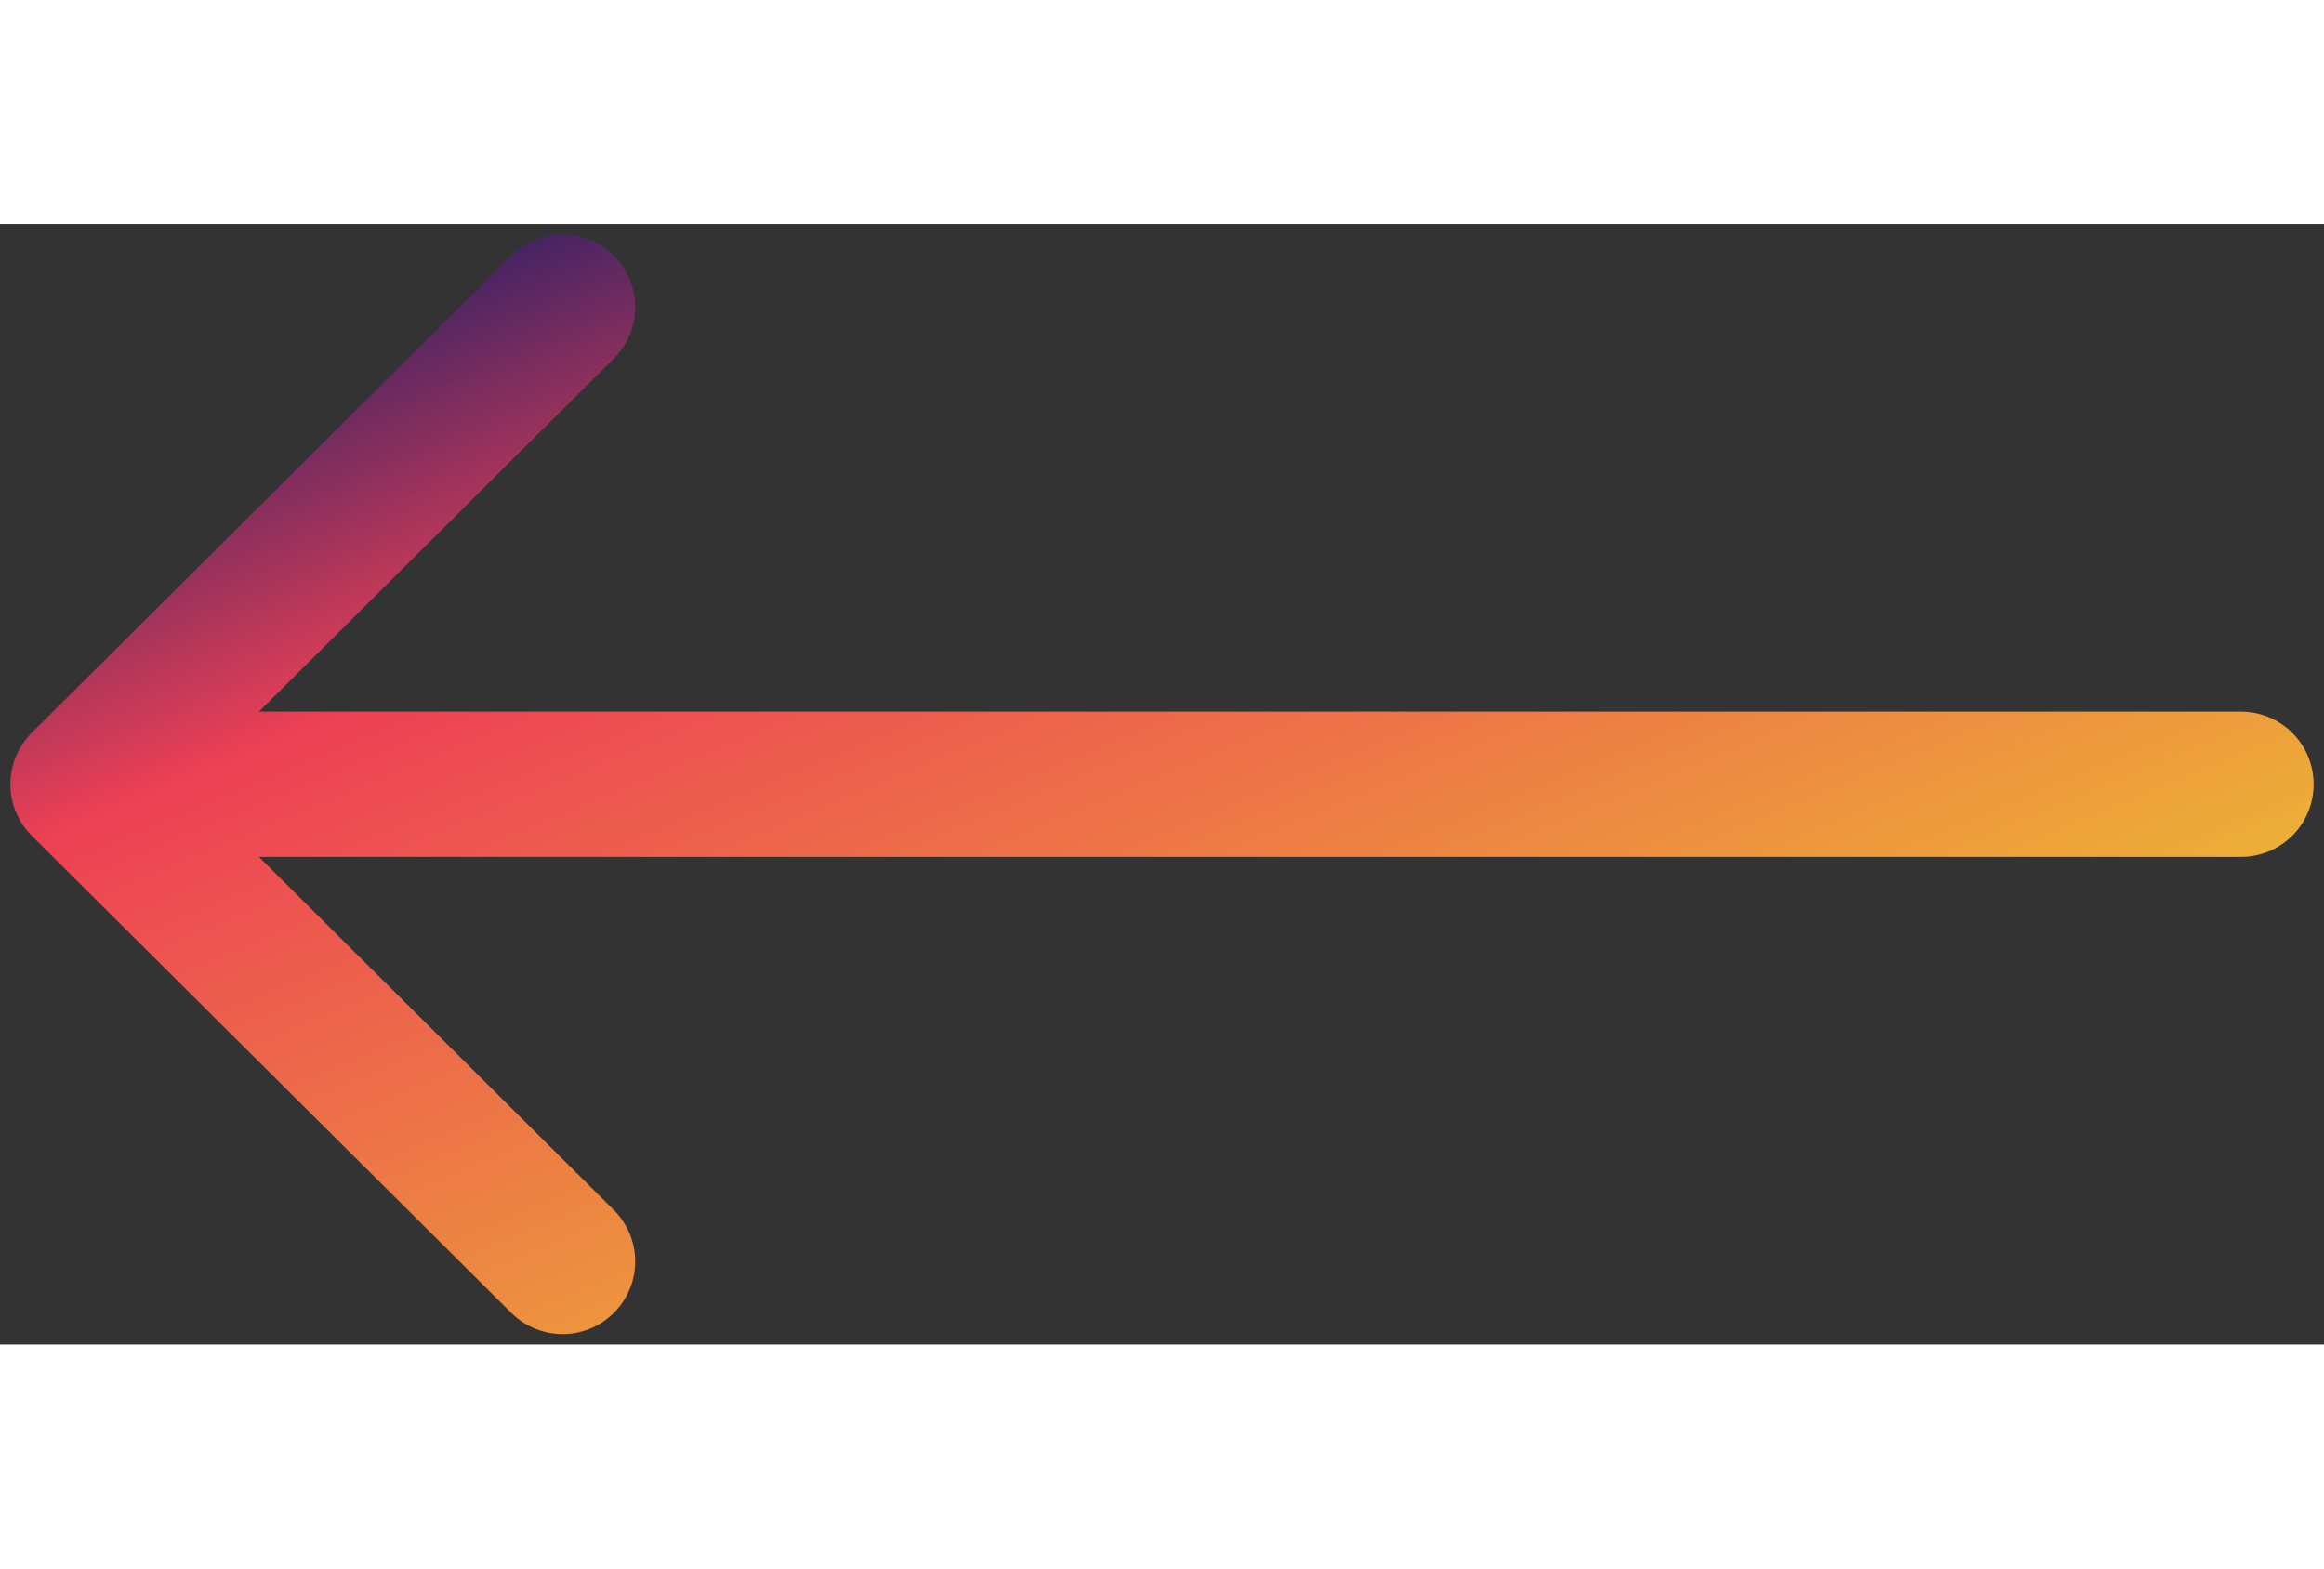 <svg style="width: 40px;" viewBox="0 0 56 27" fill="none" xmlns="http://www.w3.org/2000/svg">
    <rect x="0" y="0" width="56" height="27" fill="#333333" stroke="none"/>
    <path d="M13.556 25L2 13.5L13.556 25ZM2 13.5L13.556 2L2 13.5ZM2 13.5H54H2Z"
        fill="url(#paint0_linear_471_257)" />
    <path d="M13.556 25L2 13.5M2 13.5L13.556 2M2 13.5H54" stroke="url(#paint1_linear_471_257)"
        stroke-width="3.5" stroke-linecap="round" stroke-linejoin="round" />
    <defs>
        <linearGradient id="paint0_linear_471_257" x1="2" y1="2" x2="17.942" y2="40.091"
            gradientUnits="userSpaceOnUse">
            <stop stop-color="#121B67" />
            <stop offset="0.276" stop-color="#ED4055" />
            <stop offset="0.968" stop-color="#EDD62C" />
            <stop offset="0.969" stop-color="#EDDA2B" />
            <stop offset="0.969" stop-color="#EDDE2A" />
            <stop offset="0.969" stop-color="#EDE229" />
            <stop offset="0.999" stop-color="#615E11" />
            <stop offset="0.999" stop-color="#EDE927" />
            <stop offset="0.999" stop-color="#EDEB27" />
            <stop offset="1" stop-color="#EDEC26" />
            <stop offset="1" stop-color="#EDEE26" />
            <stop offset="1" stop-color="#EDF224" />
            <stop offset="1" stop-color="#EDF623" />
            <stop offset="1" stop-color="#EDFB22" />
            <stop offset="1" stop-color="#EDFF21" />
            <stop offset="1" stop-color="#EDFF21" />
            <stop offset="1" stop-color="#EDFF21" />
            <stop offset="1" stop-color="#EDFF21" />
            <stop offset="1" stop-color="#EDFF21" />
            <stop offset="1" stop-color="#EDFF21" />
        </linearGradient>
        <linearGradient id="paint1_linear_471_257" x1="2" y1="2" x2="17.942" y2="40.091"
            gradientUnits="userSpaceOnUse">
            <stop stop-color="#121B67" />
            <stop offset="0.276" stop-color="#ED4055" />
            <stop offset="0.968" stop-color="#EDD62C" />
            <stop offset="0.969" stop-color="#EDDA2B" />
            <stop offset="0.969" stop-color="#EDDE2A" />
            <stop offset="0.969" stop-color="#EDE229" />
            <stop offset="0.999" stop-color="#615E11" />
            <stop offset="0.999" stop-color="#EDE927" />
            <stop offset="0.999" stop-color="#EDEB27" />
            <stop offset="1" stop-color="#EDEC26" />
            <stop offset="1" stop-color="#EDEE26" />
            <stop offset="1" stop-color="#EDF224" />
            <stop offset="1" stop-color="#EDF623" />
            <stop offset="1" stop-color="#EDFB22" />
            <stop offset="1" stop-color="#EDFF21" />
            <stop offset="1" stop-color="#EDFF21" />
            <stop offset="1" stop-color="#EDFF21" />
            <stop offset="1" stop-color="#EDFF21" />
            <stop offset="1" stop-color="#EDFF21" />
            <stop offset="1" stop-color="#EDFF21" />
        </linearGradient>
    </defs>
</svg>
